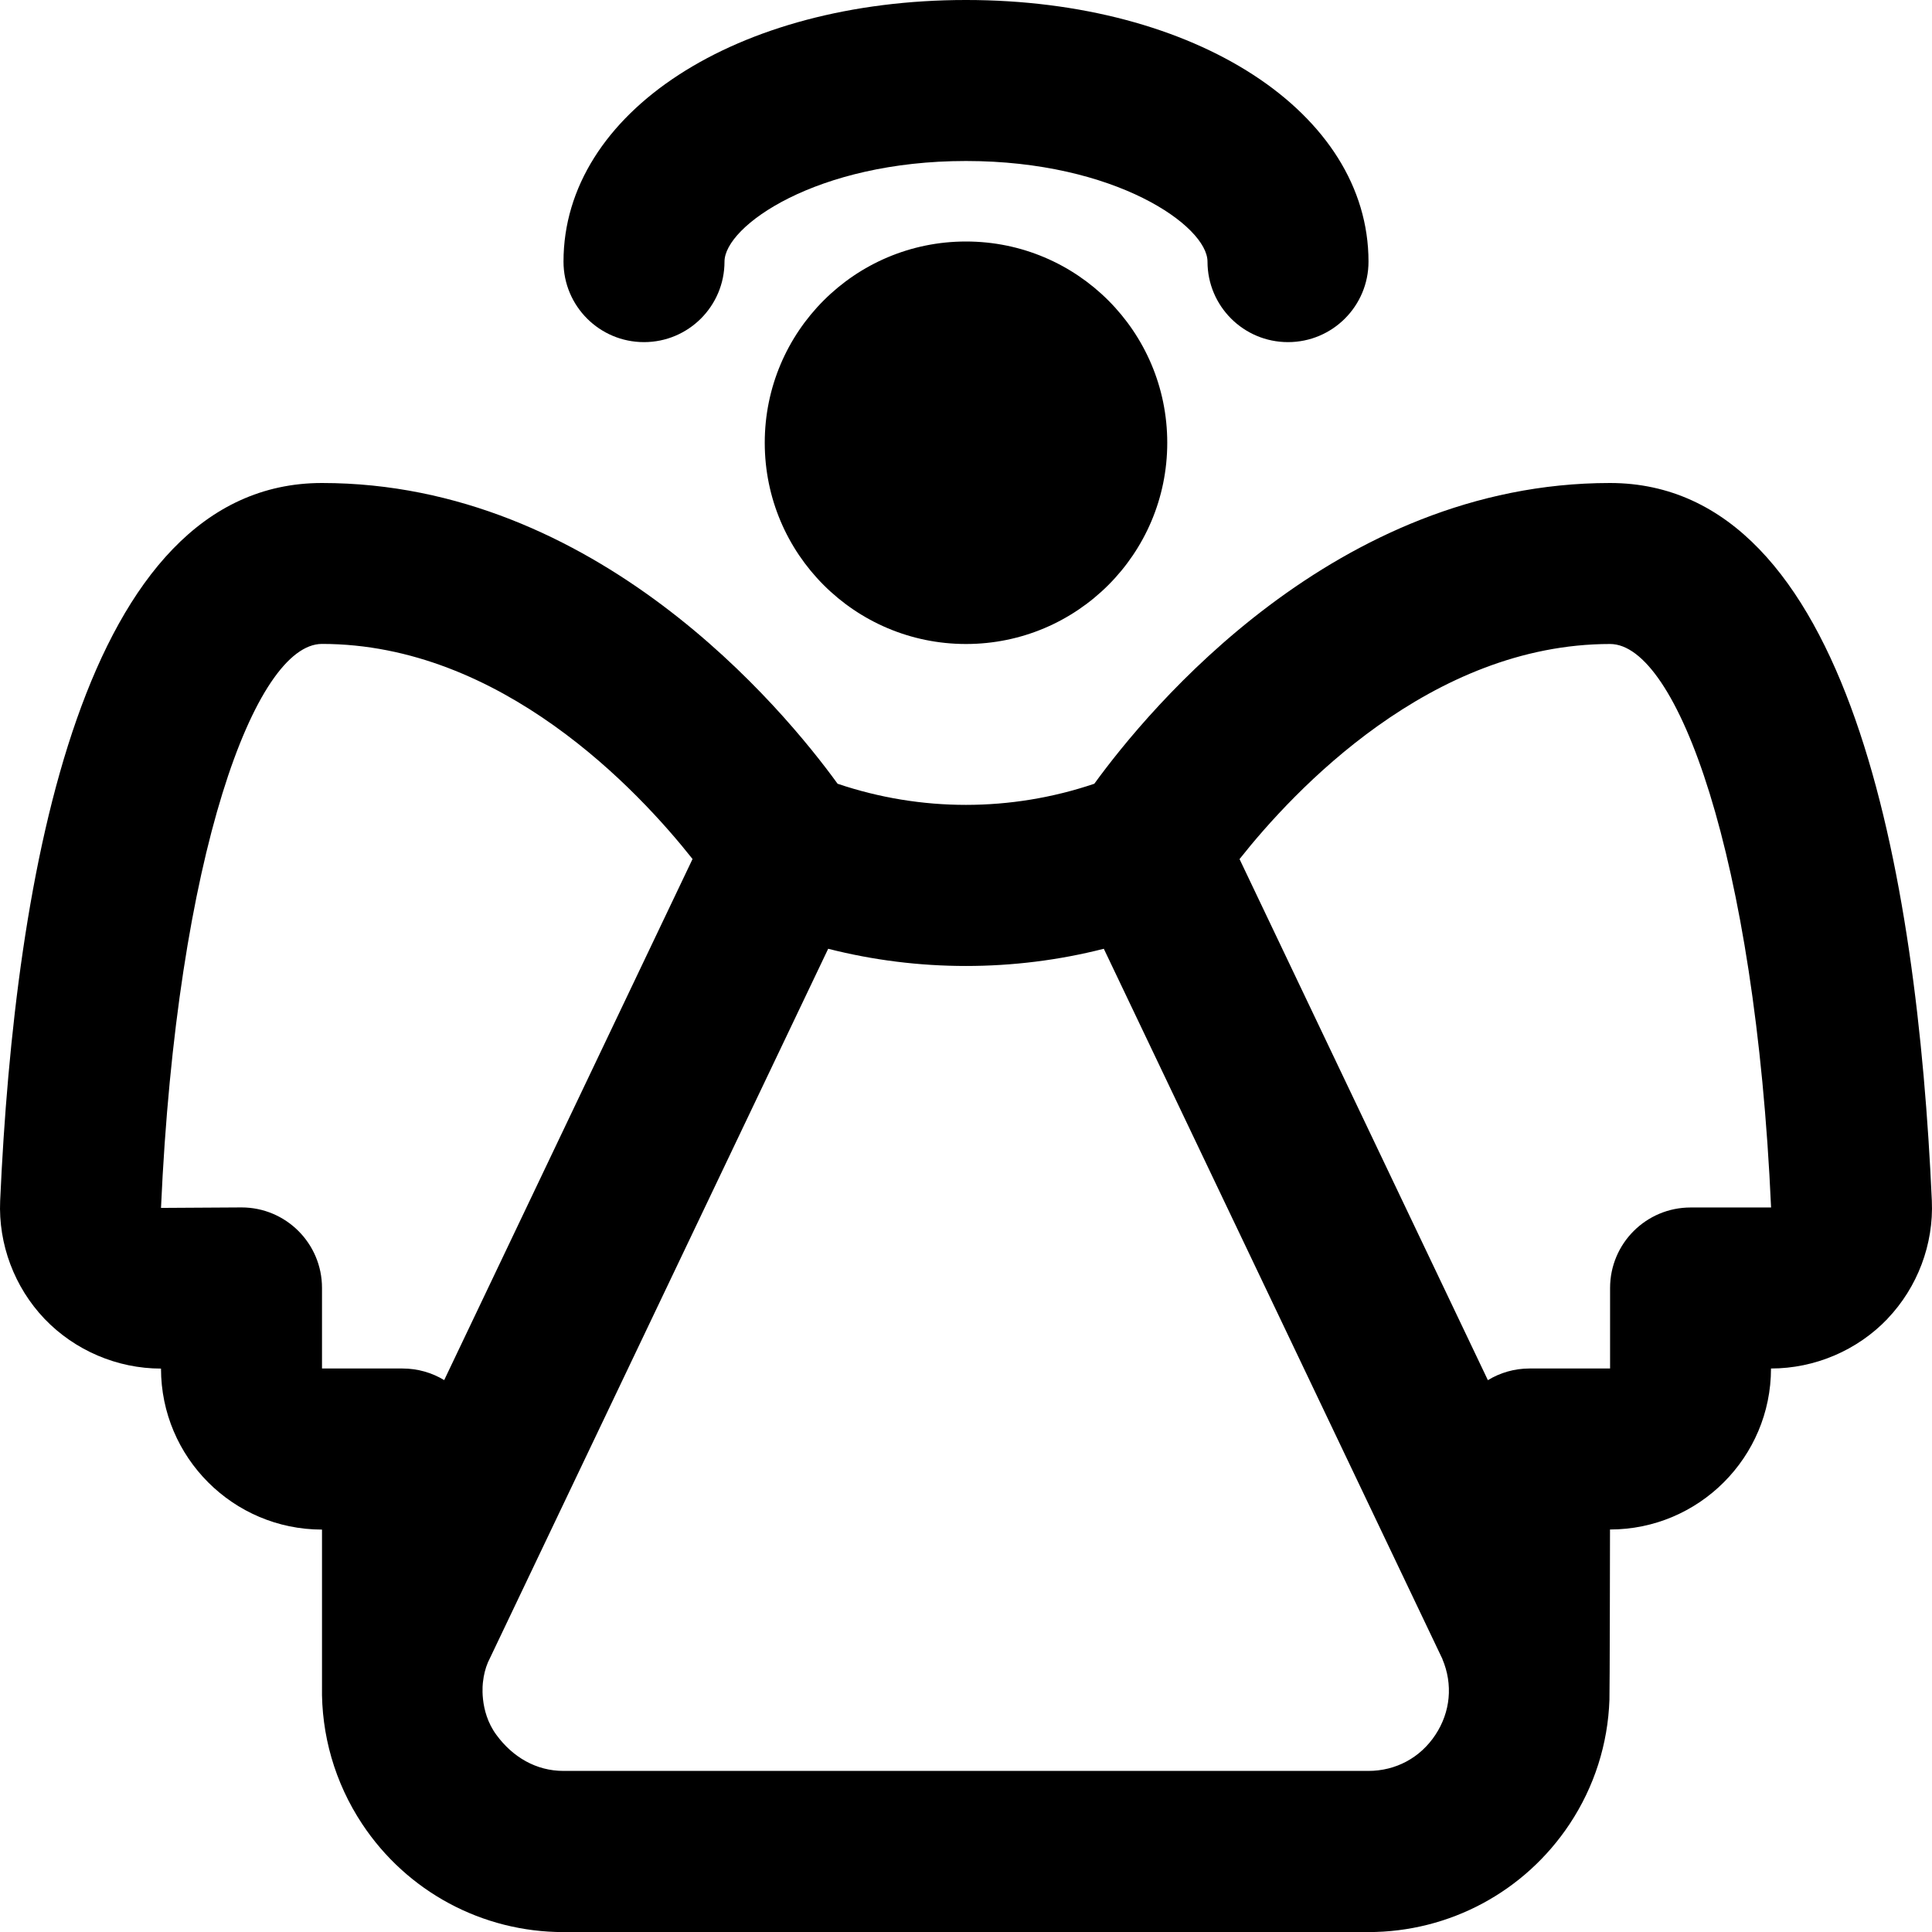 <?xml version="1.0" encoding="UTF-8"?>
<svg xmlns="http://www.w3.org/2000/svg" id="Layer_1" data-name="Layer 1" viewBox="0 0 24 24">
  <path d="m12,3c1.381,0,2.5,1.119,2.5,2.5s-1.119,2.5-2.5,2.5-2.5-1.119-2.5-2.5,1.119-2.5,2.5-2.5Zm11.448,13.382c-.376.393-.903.618-1.448.618h0c0,1.103-.897,2-2,2,0,0-.003,2.078-.007,2.116-.019.546-.186,1.077-.494,1.542-.558.841-1.492,1.343-2.501,1.343H7c-1.009,0-1.944-.502-2.501-1.343-.342-.516-.51-1.113-.499-1.712v-1.945c-1.103,0-2-.897-2-2-.544,0-1.072-.226-1.447-.618C.179,15.99-.022,15.456.002,14.916c.182-4.067,1.023-8.916,3.998-8.916,3.41,0,5.729,2.804,6.405,3.736,1.036.35,2.153.35,3.189,0,.677-.932,2.995-3.736,6.405-3.736,2.976,0,3.817,4.849,3.999,8.916.024.54-.177,1.074-.551,1.466Zm-19.448-.382v1h1c.19,0,.367.053.518.144l3.085-6.473c-.674-.852-2.375-2.672-4.603-2.672-.829,0-1.804,2.62-2,7.006l1-.006c.552,0,1,.447,1,1Zm13.919,4.61l-4.207-8.824c-1.119.285-2.305.285-3.424,0l-4.227,8.865c-.032.076-.052.157-.061.241,0,0-.055.36.167.66.202.275.492.447.833.447h9.998c.341,0,.645-.163.833-.448.188-.284.22-.627.087-.941Zm4.082-5.61c-.196-4.38-1.171-7-2-7-2.228,0-3.929,1.82-4.603,2.672l3.085,6.473c.151-.092.328-.145.518-.145h1v-1c0-.553.448-1,1-1h1ZM8,4.25c.552,0,1-.447,1-1,0-.44,1.139-1.25,3-1.25s3,.81,3,1.25c0,.553.448,1,1,1s1-.447,1-1c0-1.853-2.149-3.25-5-3.25s-5,1.397-5,3.25c0,.553.448,1,1,1Z"/>
</svg>
